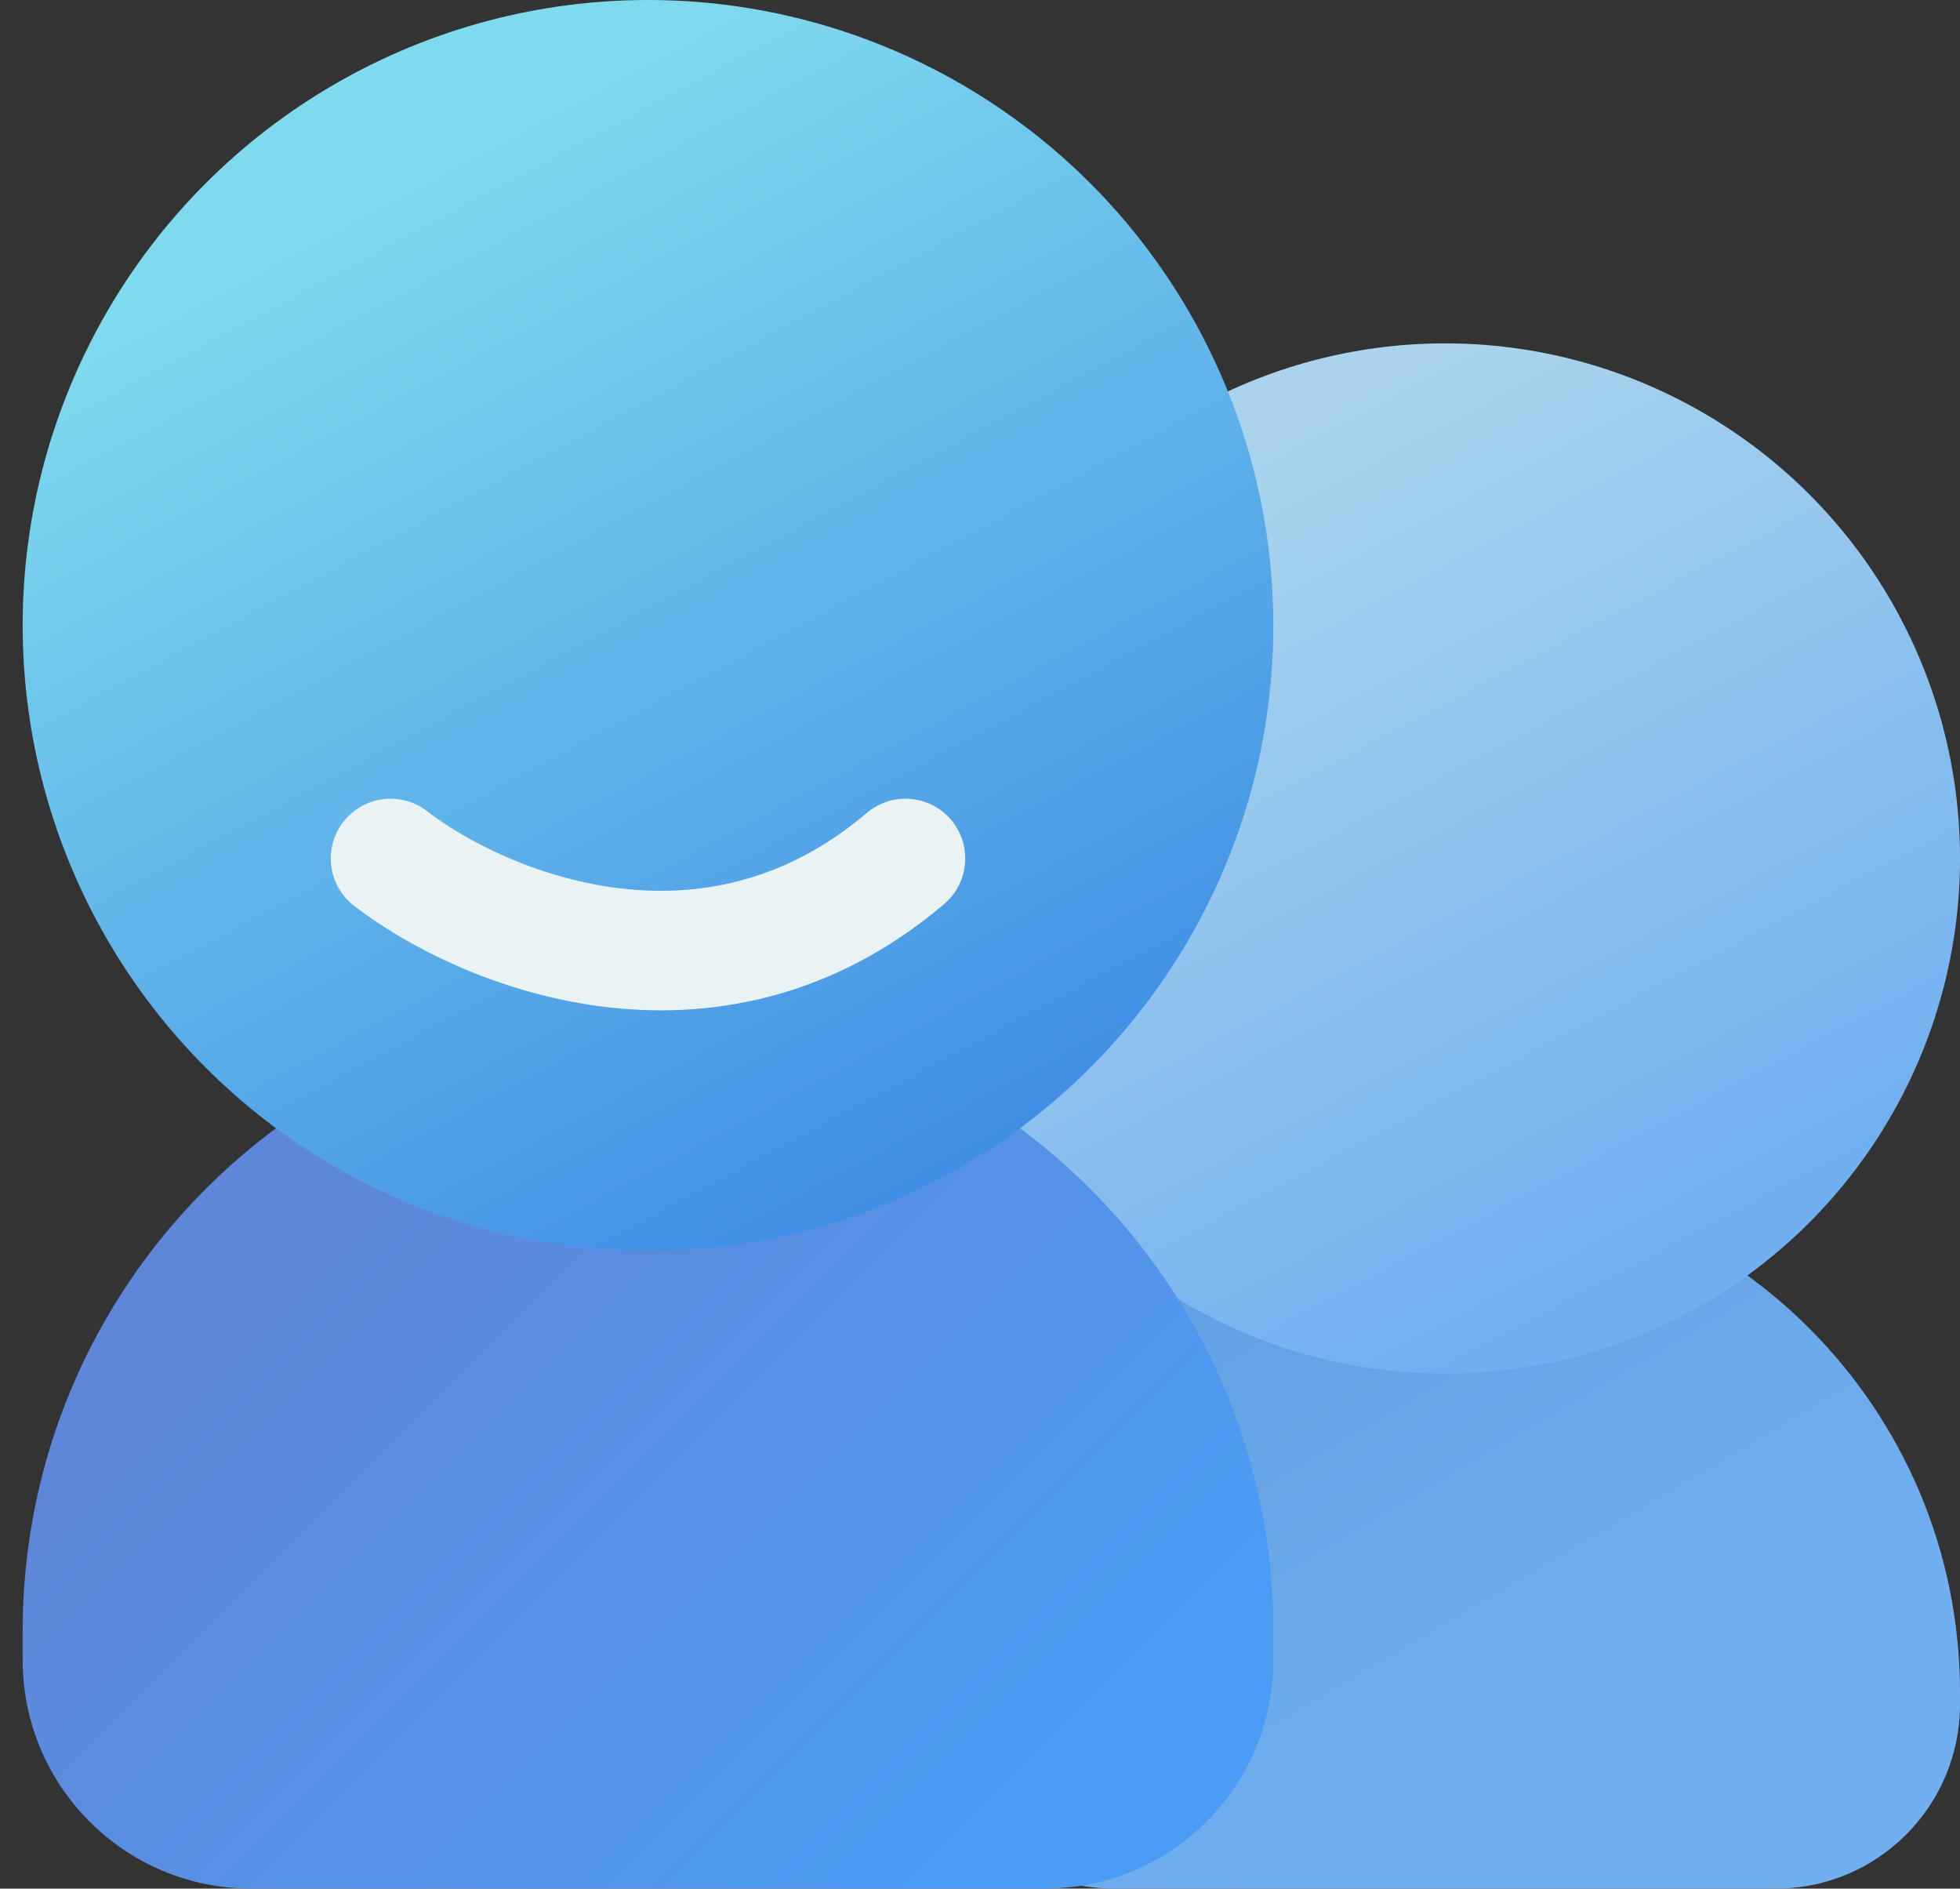 <svg width="82" height="79" viewBox="0 0 82 79" fill="none" xmlns="http://www.w3.org/2000/svg">
<rect x="0" y="0" width="82" height="79" fill="#333333" stroke="none"/>
<path d="M38.909 70.792C38.909 58.893 48.555 49.247 60.455 49.247V49.247C72.354 49.247 82 58.893 82 70.792V71.294C82 75.55 78.55 79 74.294 79H46.615C42.359 79 38.909 75.55 38.909 71.294V70.792Z" fill="url(#paint0_linear_28_119)"/>
<circle cx="60.455" cy="35.909" r="21.546" fill="url(#paint1_linear_28_119)"/>
<path d="M0.948 68.227C0.948 53.778 12.661 42.065 27.11 42.065V42.065C41.559 42.065 53.273 53.778 53.273 68.227V69.434C53.273 74.717 48.99 79 43.707 79H10.514C5.231 79 0.948 74.717 0.948 69.434V68.227Z" fill="url(#paint2_linear_28_119)"/>
<circle cx="27.11" cy="26.162" r="26.162" fill="url(#paint3_linear_28_119)"/>
<path d="M16.338 35.909C20.1 38.816 29.675 42.886 37.883 35.909" stroke="#EAF3F4" stroke-width="5" stroke-linecap="round"/>
<defs>
<linearGradient id="paint0_linear_28_119" x1="48.143" y1="45.656" x2="65.071" y2="74.383" gradientUnits="userSpaceOnUse">
<stop stop-color="#609CE0"/>
<stop offset="1" stop-color="#70AFF0"/>
</linearGradient>
<linearGradient id="paint1_linear_28_119" x1="50.708" y1="20.006" x2="68.662" y2="53.864" gradientUnits="userSpaceOnUse">
<stop stop-color="#AAD4ED"/>
<stop offset="1" stop-color="#70AFF0"/>
</linearGradient>
<linearGradient id="paint2_linear_28_119" x1="15.312" y1="50.273" x2="41.474" y2="76.435" gradientUnits="userSpaceOnUse">
<stop stop-color="#5F87D9"/>
<stop offset="1" stop-color="#4B9CF4"/>
</linearGradient>
<linearGradient id="paint3_linear_28_119" x1="16.338" y1="7.182" x2="38.909" y2="49.247" gradientUnits="userSpaceOnUse">
<stop stop-color="#7FDAEE"/>
<stop offset="1" stop-color="#418EE5"/>
</linearGradient>
</defs>
</svg>
